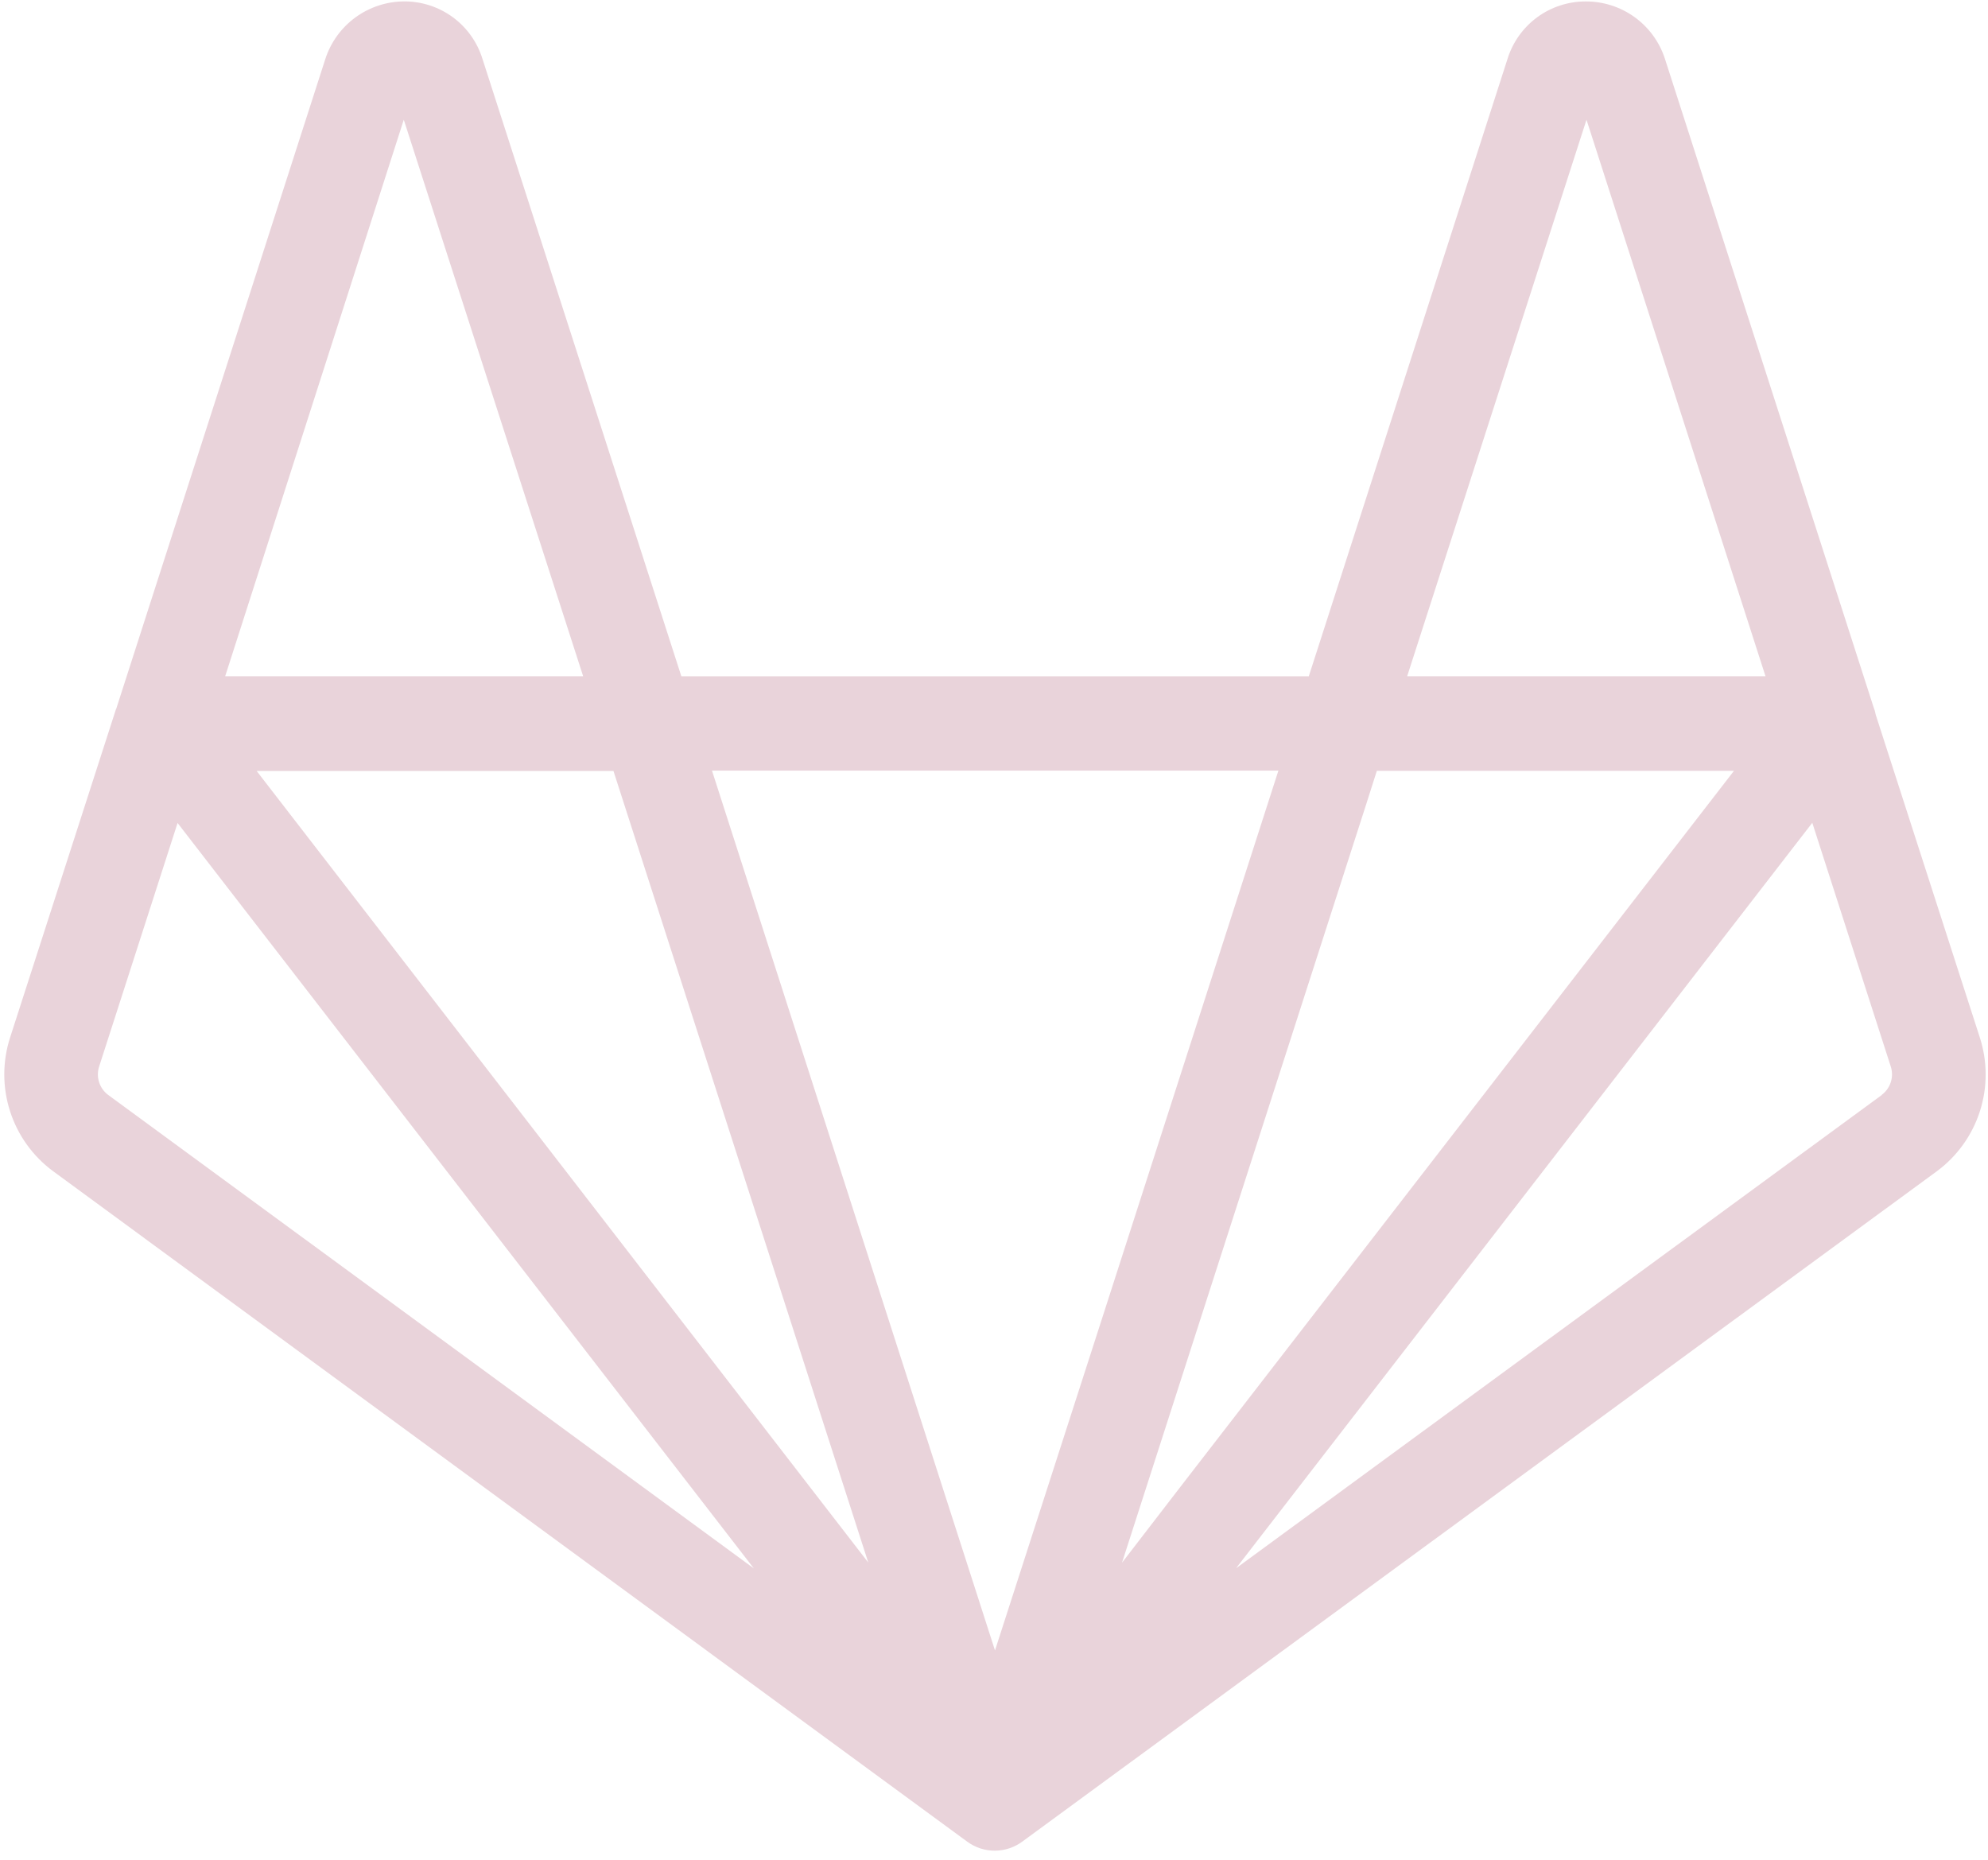 <svg width="140" height="131" viewBox="0 0 140 131" fill="none" xmlns="http://www.w3.org/2000/svg">
<path d="M139.419 73.047L132.099 50.35C132.061 50.142 132.001 49.937 131.922 49.74L117.242 4.12C116.858 2.947 116.111 1.926 115.11 1.204C114.109 0.483 112.904 0.097 111.67 0.102C110.439 0.099 109.239 0.49 108.247 1.22C107.256 1.95 106.525 2.978 106.161 4.155L92.168 47.627H47.983L33.978 4.152C33.617 2.979 32.89 1.953 31.903 1.224C30.917 0.495 29.723 0.101 28.496 0.099H28.464C27.226 0.104 26.022 0.5 25.023 1.231C24.025 1.962 23.284 2.991 22.906 4.169L8.212 49.83C8.212 49.871 8.18 49.906 8.165 49.947L0.715 73.05C0.166 74.743 0.164 76.565 0.709 78.258C1.253 79.952 2.317 81.431 3.75 82.486L68.119 129.696C68.684 130.11 69.367 130.331 70.067 130.327C70.767 130.324 71.448 130.095 72.009 129.676L136.39 82.486C137.823 81.43 138.886 79.951 139.43 78.256C139.974 76.562 139.97 74.739 139.419 73.047ZM43.202 54.295L61.146 110.037L18.075 54.295M79.014 110.049L96.22 56.609L96.961 54.283H122.111L83.142 104.686M111.725 8.431L124.332 47.624H99.095M90.028 54.269L77.529 93.099L70.07 116.226L50.14 54.269M28.435 8.431L41.068 47.624H15.857M7.624 77.111C7.32 76.887 7.094 76.572 6.979 76.212C6.864 75.852 6.865 75.465 6.982 75.105L12.505 57.955L53.088 110.45M132.521 77.111L87.052 110.436L87.203 110.235L127.626 57.943L133.149 75.094C133.268 75.454 133.27 75.841 133.156 76.203C133.041 76.564 132.816 76.879 132.512 77.105" fill="#E9D3DA"/>
</svg>
